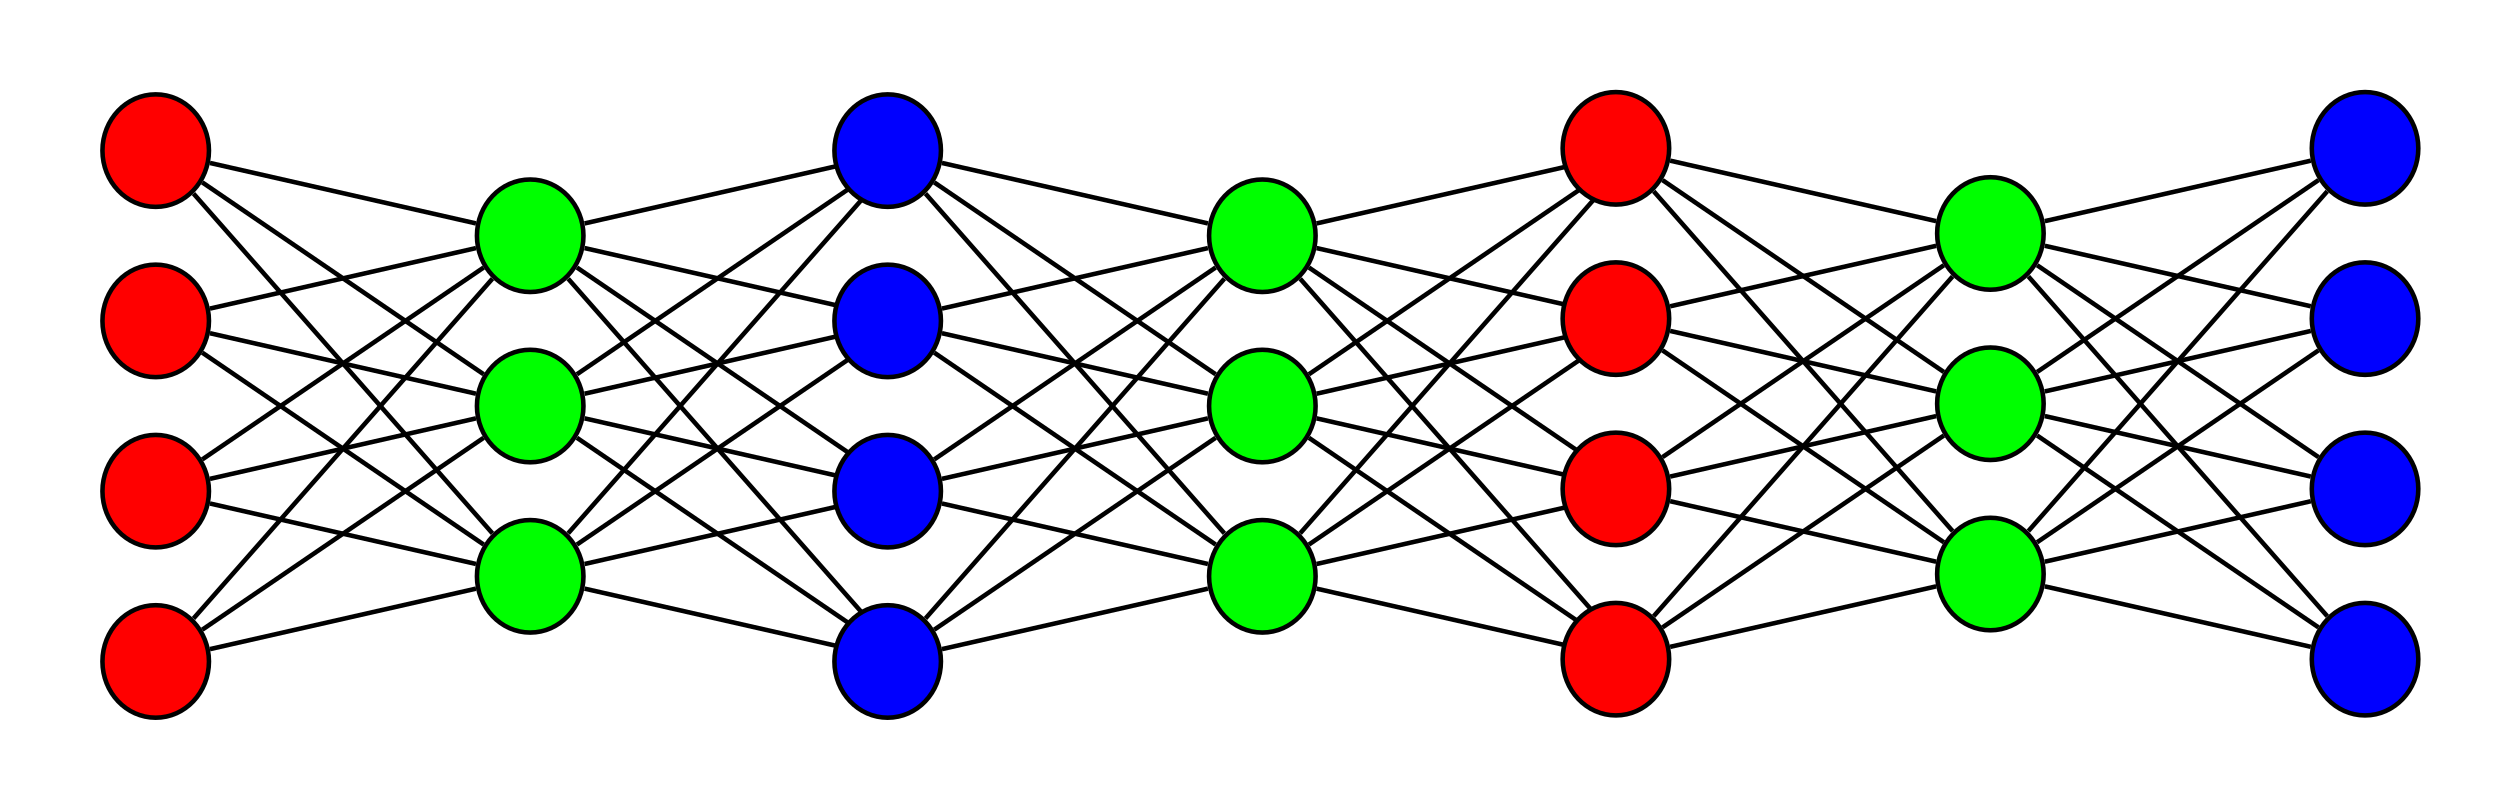 <?xml version="1.0" encoding="UTF-8" standalone="no"?>
<svg
   xmlns:dc="http://purl.org/dc/elements/1.1/"
   xmlns:cc="http://creativecommons.org/ns#"
   xmlns:rdf="http://www.w3.org/1999/02/22-rdf-syntax-ns#"
   xmlns:svg="http://www.w3.org/2000/svg"
   xmlns="http://www.w3.org/2000/svg"
   xmlns:sodipodi="http://sodipodi.sourceforge.net/DTD/sodipodi-0.dtd"
   xmlns:inkscape="http://www.inkscape.org/namespaces/inkscape"
   width="55.685cm"
   height="18.037cm"
   viewBox="213 91 1078.267 354.295"
   version="1.1"
   id="svg96"
   sodipodi:docname="ann3.svg"
   inkscape:version="0.92.2 (5c3e80d, 2017-08-06)">
  <defs
     id="defs100" />
  <sodipodi:namedview
     pagecolor="#ffffff"
     bordercolor="#666666"
     borderopacity="1"
     objecttolerance="10"
     gridtolerance="10"
     guidetolerance="10"
     inkscape:pageopacity="0"
     inkscape:pageshadow="2"
     inkscape:window-width="1366"
     inkscape:window-height="704"
     id="namedview98"
     showgrid="false"
     fit-margin-top="2"
     fit-margin-left="2"
     fit-margin-right="2"
     fit-margin-bottom="2"
     inkscape:zoom="0.16988703"
     inkscape:cx="849.89877"
     inkscape:cy="341.81549"
     inkscape:window-x="0"
     inkscape:window-y="27"
     inkscape:window-maximized="1"
     inkscape:current-layer="svg96" />
  <g
     id="g1110"
     transform="translate(2.234,1)">
    <ellipse
       id="ellipse996"
       ry="24.611"
       rx="23.301"
       cy="155.897"
       cx="271.12"
       style="fill:#ff0000" />
    <ellipse
       id="ellipse998"
       ry="24.611"
       rx="23.301"
       cy="304.898"
       cx="271.12"
       style="fill:#ff0000" />
    <ellipse
       id="ellipse1000"
       ry="24.611"
       rx="23.301"
       cy="304.898"
       cx="271.12"
       style="fill:none;fill-opacity:0;stroke:#000000;stroke-width:2" />
    <ellipse
       id="ellipse1002"
       ry="24.611"
       rx="23.301"
       cy="379.398"
       cx="271.12"
       style="fill:#ff0000" />
    <ellipse
       id="ellipse1004"
       ry="24.611"
       rx="23.301"
       cy="379.398"
       cx="271.12"
       style="fill:none;fill-opacity:0;stroke:#000000;stroke-width:2" />
    <ellipse
       id="ellipse1006"
       ry="24.611"
       rx="23.301"
       cy="230.397"
       cx="271.12"
       style="fill:#ff0000" />
    <ellipse
       id="ellipse1008"
       ry="24.611"
       rx="23.301"
       cy="230.397"
       cx="271.12"
       style="fill:none;fill-opacity:0;stroke:#000000;stroke-width:2" />
    <ellipse
       id="ellipse1010"
       ry="24.611"
       rx="23.301"
       cy="155.897"
       cx="271.12"
       style="fill:none;fill-opacity:0;stroke:#000000;stroke-width:2" />
    <ellipse
       id="ellipse1012"
       ry="24.611"
       rx="23.301"
       cy="342.148"
       cx="434.97"
       style="fill:#00ff00" />
    <ellipse
       id="ellipse1014"
       ry="24.611"
       rx="23.301"
       cy="342.148"
       cx="434.97"
       style="fill:none;fill-opacity:0;stroke:#000000;stroke-width:2" />
    <ellipse
       id="ellipse1016"
       ry="24.611"
       rx="23.301"
       cy="267.648"
       cx="434.97"
       style="fill:#00ff00" />
    <ellipse
       id="ellipse1018"
       ry="24.611"
       rx="23.301"
       cy="267.648"
       cx="434.97"
       style="fill:none;fill-opacity:0;stroke:#000000;stroke-width:2" />
    <ellipse
       id="ellipse1020"
       ry="24.611"
       rx="23.301"
       cy="193.147"
       cx="434.97"
       style="fill:#00ff00" />
    <ellipse
       id="ellipse1022"
       ry="24.611"
       rx="23.301"
       cy="193.147"
       cx="434.97"
       style="fill:none;fill-opacity:0;stroke:#000000;stroke-width:2" />
    <line
       style="fill:none;fill-opacity:0;stroke:#000000;stroke-width:2"
       x1="411.249"
       y1="187.754"
       x2="294.842"
       y2="161.29"
       id="line1024" />
    <line
       style="fill:none;fill-opacity:0;stroke:#000000;stroke-width:2"
       x1="411.249"
       y1="198.54"
       x2="294.842"
       y2="225.004"
       id="line1026" />
    <line
       style="fill:none;fill-opacity:0;stroke:#000000;stroke-width:2"
       x1="411.249"
       y1="273.041"
       x2="294.842"
       y2="299.505"
       id="line1028" />
    <line
       style="fill:none;fill-opacity:0;stroke:#000000;stroke-width:2"
       x1="414.609"
       y1="207.034"
       x2="291.482"
       y2="291.011"
       id="line1030" />
    <line
       style="fill:none;fill-opacity:0;stroke:#000000;stroke-width:2"
       x1="418.444"
       y1="211.933"
       x2="287.646"
       y2="360.613"
       id="line1032" />
    <line
       style="fill:none;fill-opacity:0;stroke:#000000;stroke-width:2"
       x1="414.609"
       y1="253.761"
       x2="291.482"
       y2="169.784"
       id="line1034" />
    <line
       style="fill:none;fill-opacity:0;stroke:#000000;stroke-width:2"
       x1="411.249"
       y1="262.255"
       x2="294.842"
       y2="235.79"
       id="line1036" />
    <line
       style="fill:none;fill-opacity:0;stroke:#000000;stroke-width:2"
       x1="414.609"
       y1="281.535"
       x2="291.482"
       y2="365.511"
       id="line1038" />
    <line
       style="fill:none;fill-opacity:0;stroke:#000000;stroke-width:2"
       x1="418.444"
       y1="323.363"
       x2="287.646"
       y2="174.683"
       id="line1040" />
    <line
       style="fill:none;fill-opacity:0;stroke:#000000;stroke-width:2"
       x1="414.609"
       y1="328.261"
       x2="291.482"
       y2="244.284"
       id="line1042" />
    <line
       style="fill:none;fill-opacity:0;stroke:#000000;stroke-width:2"
       x1="411.249"
       y1="336.755"
       x2="294.842"
       y2="310.291"
       id="line1044" />
    <line
       style="fill:none;fill-opacity:0;stroke:#000000;stroke-width:2"
       x1="411.249"
       y1="347.541"
       x2="294.842"
       y2="374.005"
       id="line1046" />
    <line
       id="line1048"
       y2="161.29"
       x2="575.171"
       y1="187.754"
       x1="458.764"
       style="fill:none;fill-opacity:0;stroke:#000000;stroke-width:2" />
    <line
       id="line1050"
       y2="225.004"
       x2="575.171"
       y1="198.54"
       x1="458.764"
       style="fill:none;fill-opacity:0;stroke:#000000;stroke-width:2" />
    <line
       id="line1052"
       y2="299.505"
       x2="575.171"
       y1="273.041"
       x1="458.764"
       style="fill:none;fill-opacity:0;stroke:#000000;stroke-width:2" />
    <line
       id="line1054"
       y2="291.011"
       x2="578.531"
       y1="207.034"
       x1="455.404"
       style="fill:none;fill-opacity:0;stroke:#000000;stroke-width:2" />
    <line
       id="line1056"
       y2="360.613"
       x2="582.367"
       y1="211.933"
       x1="451.569"
       style="fill:none;fill-opacity:0;stroke:#000000;stroke-width:2" />
    <line
       id="line1058"
       y2="169.784"
       x2="578.531"
       y1="253.761"
       x1="455.404"
       style="fill:none;fill-opacity:0;stroke:#000000;stroke-width:2" />
    <line
       id="line1060"
       y2="235.79"
       x2="575.171"
       y1="262.255"
       x1="458.764"
       style="fill:none;fill-opacity:0;stroke:#000000;stroke-width:2" />
    <line
       id="line1062"
       y2="365.511"
       x2="578.531"
       y1="281.535"
       x1="455.404"
       style="fill:none;fill-opacity:0;stroke:#000000;stroke-width:2" />
    <line
       id="line1064"
       y2="174.683"
       x2="582.367"
       y1="323.363"
       x1="451.569"
       style="fill:none;fill-opacity:0;stroke:#000000;stroke-width:2" />
    <line
       id="line1066"
       y2="244.284"
       x2="578.531"
       y1="328.261"
       x1="455.404"
       style="fill:none;fill-opacity:0;stroke:#000000;stroke-width:2" />
    <line
       id="line1068"
       y2="310.291"
       x2="575.171"
       y1="336.755"
       x1="458.764"
       style="fill:none;fill-opacity:0;stroke:#000000;stroke-width:2" />
    <line
       id="line1070"
       y2="374.005"
       x2="575.171"
       y1="347.541"
       x1="458.764"
       style="fill:none;fill-opacity:0;stroke:#000000;stroke-width:2" />
  </g>
  <ellipse
     style="fill:#00ff00"
     cx="-757.531"
     cy="343.148"
     rx="23.301"
     ry="24.611"
     id="ellipse879"
     transform="scale(-1,1)" />
  <ellipse
     style="fill:none;fill-opacity:0;stroke:#000000;stroke-width:2"
     cx="-757.531"
     cy="343.148"
     rx="23.301"
     ry="24.611"
     id="ellipse881"
     transform="scale(-1,1)" />
  <ellipse
     style="fill:#00ff00"
     cx="-757.531"
     cy="268.648"
     rx="23.301"
     ry="24.611"
     id="ellipse883"
     transform="scale(-1,1)" />
  <ellipse
     style="fill:none;fill-opacity:0;stroke:#000000;stroke-width:2"
     cx="-757.531"
     cy="268.648"
     rx="23.301"
     ry="24.611"
     id="ellipse885"
     transform="scale(-1,1)" />
  <ellipse
     style="fill:#00ff00"
     cx="-757.531"
     cy="194.147"
     rx="23.301"
     ry="24.611"
     id="ellipse887"
     transform="scale(-1,1)" />
  <ellipse
     style="fill:none;fill-opacity:0;stroke:#000000;stroke-width:2"
     cx="-757.531"
     cy="194.147"
     rx="23.301"
     ry="24.611"
     id="ellipse889"
     transform="scale(-1,1)" />
  <line
     id="line891"
     y2="162.29"
     x2="897.659"
     y1="188.754"
     x1="781.252"
     style="fill:none;fill-opacity:0;stroke:#000000;stroke-width:2" />
  <line
     id="line893"
     y2="226.004"
     x2="897.659"
     y1="199.54"
     x1="781.252"
     style="fill:none;fill-opacity:0;stroke:#000000;stroke-width:2" />
  <line
     id="line895"
     y2="300.505"
     x2="897.659"
     y1="274.041"
     x1="781.252"
     style="fill:none;fill-opacity:0;stroke:#000000;stroke-width:2" />
  <line
     id="line897"
     y2="292.011"
     x2="901.019"
     y1="208.034"
     x1="777.892"
     style="fill:none;fill-opacity:0;stroke:#000000;stroke-width:2" />
  <line
     id="line899"
     y2="361.613"
     x2="904.855"
     y1="212.933"
     x1="774.057"
     style="fill:none;fill-opacity:0;stroke:#000000;stroke-width:2" />
  <line
     id="line901"
     y2="170.784"
     x2="901.019"
     y1="254.761"
     x1="777.892"
     style="fill:none;fill-opacity:0;stroke:#000000;stroke-width:2" />
  <line
     id="line903"
     y2="236.79"
     x2="897.659"
     y1="263.255"
     x1="781.252"
     style="fill:none;fill-opacity:0;stroke:#000000;stroke-width:2" />
  <line
     id="line905"
     y2="366.511"
     x2="901.019"
     y1="282.535"
     x1="777.892"
     style="fill:none;fill-opacity:0;stroke:#000000;stroke-width:2" />
  <line
     id="line907"
     y2="175.683"
     x2="904.855"
     y1="324.363"
     x1="774.057"
     style="fill:none;fill-opacity:0;stroke:#000000;stroke-width:2" />
  <line
     id="line909"
     y2="245.284"
     x2="901.019"
     y1="329.261"
     x1="777.892"
     style="fill:none;fill-opacity:0;stroke:#000000;stroke-width:2" />
  <line
     id="line911"
     y2="311.291"
     x2="897.659"
     y1="337.755"
     x1="781.252"
     style="fill:none;fill-opacity:0;stroke:#000000;stroke-width:2" />
  <line
     id="line913"
     y2="375.005"
     x2="897.659"
     y1="348.541"
     x1="781.252"
     style="fill:none;fill-opacity:0;stroke:#000000;stroke-width:2" />
  <ellipse
     id="ellipse915"
     ry="24.611"
     rx="23.301"
     cy="305.898"
     cx="593.608"
     style="fill:#0000ff" />
  <ellipse
     id="ellipse917"
     ry="24.611"
     rx="23.301"
     cy="305.898"
     cx="593.608"
     style="fill:none;fill-opacity:0;stroke:#000000;stroke-width:2" />
  <ellipse
     id="ellipse920"
     ry="24.611"
     rx="23.301"
     cy="380.398"
     cx="593.608"
     style="fill:#0000ff" />
  <ellipse
     id="ellipse922"
     ry="24.611"
     rx="23.301"
     cy="380.398"
     cx="593.608"
     style="fill:none;fill-opacity:0;stroke:#000000;stroke-width:2" />
  <ellipse
     id="ellipse924"
     ry="24.611"
     rx="23.301"
     cy="231.397"
     cx="593.608"
     style="fill:#0000ff" />
  <ellipse
     id="ellipse926"
     ry="24.611"
     rx="23.301"
     cy="231.397"
     cx="593.608"
     style="fill:none;fill-opacity:0;stroke:#000000;stroke-width:2" />
  <ellipse
     id="ellipse928"
     ry="24.611"
     rx="23.301"
     cy="156.897"
     cx="593.608"
     style="fill:#0000ff" />
  <ellipse
     id="ellipse930"
     ry="24.611"
     rx="23.301"
     cy="156.897"
     cx="593.608"
     style="fill:none;fill-opacity:0;stroke:#000000;stroke-width:2" />
  <line
     style="fill:none;fill-opacity:0;stroke:#000000;stroke-width:2"
     x1="733.737"
     y1="188.754"
     x2="617.33"
     y2="162.29"
     id="line932" />
  <line
     style="fill:none;fill-opacity:0;stroke:#000000;stroke-width:2"
     x1="733.737"
     y1="199.54"
     x2="617.33"
     y2="226.004"
     id="line934" />
  <line
     style="fill:none;fill-opacity:0;stroke:#000000;stroke-width:2"
     x1="733.737"
     y1="274.041"
     x2="617.33"
     y2="300.505"
     id="line936" />
  <line
     style="fill:none;fill-opacity:0;stroke:#000000;stroke-width:2"
     x1="737.097"
     y1="208.034"
     x2="613.97"
     y2="292.011"
     id="line938" />
  <line
     style="fill:none;fill-opacity:0;stroke:#000000;stroke-width:2"
     x1="740.932"
     y1="212.933"
     x2="610.134"
     y2="361.613"
     id="line940" />
  <line
     style="fill:none;fill-opacity:0;stroke:#000000;stroke-width:2"
     x1="737.097"
     y1="254.761"
     x2="613.97"
     y2="170.784"
     id="line942" />
  <line
     style="fill:none;fill-opacity:0;stroke:#000000;stroke-width:2"
     x1="733.737"
     y1="263.255"
     x2="617.33"
     y2="236.79"
     id="line944" />
  <line
     style="fill:none;fill-opacity:0;stroke:#000000;stroke-width:2"
     x1="737.097"
     y1="282.535"
     x2="613.97"
     y2="366.511"
     id="line946" />
  <line
     style="fill:none;fill-opacity:0;stroke:#000000;stroke-width:2"
     x1="740.932"
     y1="324.363"
     x2="610.134"
     y2="175.683"
     id="line948" />
  <line
     style="fill:none;fill-opacity:0;stroke:#000000;stroke-width:2"
     x1="737.097"
     y1="329.261"
     x2="613.97"
     y2="245.284"
     id="line950" />
  <line
     style="fill:none;fill-opacity:0;stroke:#000000;stroke-width:2"
     x1="733.737"
     y1="337.755"
     x2="617.33"
     y2="311.291"
     id="line952" />
  <line
     style="fill:none;fill-opacity:0;stroke:#000000;stroke-width:2"
     x1="733.737"
     y1="348.541"
     x2="617.33"
     y2="375.005"
     id="line954" />
  <ellipse
     id="ellipse32"
     ry="24.611"
     rx="23.301"
     cy="155.897"
     cx="912.222"
     style="fill:#ff0000" />
  <ellipse
     id="ellipse2"
     ry="24.611"
     rx="23.301"
     cy="304.898"
     cx="912.222"
     style="fill:#ff0000" />
  <ellipse
     id="ellipse4"
     ry="24.611"
     rx="23.301"
     cy="304.898"
     cx="912.222"
     style="fill:none;fill-opacity:0;stroke:#000000;stroke-width:2" />
  <ellipse
     id="ellipse12"
     ry="24.611"
     rx="23.301"
     cy="379.398"
     cx="912.222"
     style="fill:#ff0000" />
  <ellipse
     id="ellipse14"
     ry="24.611"
     rx="23.301"
     cy="379.398"
     cx="912.222"
     style="fill:none;fill-opacity:0;stroke:#000000;stroke-width:2" />
  <ellipse
     id="ellipse22"
     ry="24.611"
     rx="23.301"
     cy="230.397"
     cx="912.222"
     style="fill:#ff0000" />
  <ellipse
     id="ellipse24"
     ry="24.611"
     rx="23.301"
     cy="230.397"
     cx="912.222"
     style="fill:none;fill-opacity:0;stroke:#000000;stroke-width:2" />
  <ellipse
     id="ellipse34"
     ry="24.611"
     rx="23.301"
     cy="155.897"
     cx="912.222"
     style="fill:none;fill-opacity:0;stroke:#000000;stroke-width:2" />
  <ellipse
     id="ellipse42"
     ry="24.611"
     rx="23.301"
     cy="342.148"
     cx="1076.072"
     style="fill:#00ff00" />
  <ellipse
     id="ellipse44"
     ry="24.611"
     rx="23.301"
     cy="342.148"
     cx="1076.072"
     style="fill:none;fill-opacity:0;stroke:#000000;stroke-width:2" />
  <ellipse
     id="ellipse52"
     ry="24.611"
     rx="23.301"
     cy="267.648"
     cx="1076.072"
     style="fill:#00ff00" />
  <ellipse
     id="ellipse54"
     ry="24.611"
     rx="23.301"
     cy="267.648"
     cx="1076.072"
     style="fill:none;fill-opacity:0;stroke:#000000;stroke-width:2" />
  <ellipse
     id="ellipse62"
     ry="24.611"
     rx="23.301"
     cy="193.147"
     cx="1076.072"
     style="fill:#00ff00" />
  <ellipse
     id="ellipse64"
     ry="24.611"
     rx="23.301"
     cy="193.147"
     cx="1076.072"
     style="fill:none;fill-opacity:0;stroke:#000000;stroke-width:2" />
  <line
     style="fill:none;fill-opacity:0;stroke:#000000;stroke-width:2"
     x1="1052.351"
     y1="187.754"
     x2="935.944"
     y2="161.29"
     id="line72" />
  <line
     style="fill:none;fill-opacity:0;stroke:#000000;stroke-width:2"
     x1="1052.351"
     y1="198.54"
     x2="935.944"
     y2="225.004"
     id="line74" />
  <line
     style="fill:none;fill-opacity:0;stroke:#000000;stroke-width:2"
     x1="1052.351"
     y1="273.041"
     x2="935.944"
     y2="299.505"
     id="line76" />
  <line
     style="fill:none;fill-opacity:0;stroke:#000000;stroke-width:2"
     x1="1055.711"
     y1="207.034"
     x2="932.584"
     y2="291.011"
     id="line78" />
  <line
     style="fill:none;fill-opacity:0;stroke:#000000;stroke-width:2"
     x1="1059.546"
     y1="211.933"
     x2="928.748"
     y2="360.613"
     id="line80" />
  <line
     style="fill:none;fill-opacity:0;stroke:#000000;stroke-width:2"
     x1="1055.711"
     y1="253.761"
     x2="932.584"
     y2="169.784"
     id="line82" />
  <line
     style="fill:none;fill-opacity:0;stroke:#000000;stroke-width:2"
     x1="1052.351"
     y1="262.255"
     x2="935.944"
     y2="235.79"
     id="line84" />
  <line
     style="fill:none;fill-opacity:0;stroke:#000000;stroke-width:2"
     x1="1055.711"
     y1="281.535"
     x2="932.584"
     y2="365.511"
     id="line86" />
  <line
     style="fill:none;fill-opacity:0;stroke:#000000;stroke-width:2"
     x1="1059.546"
     y1="323.363"
     x2="928.748"
     y2="174.683"
     id="line88" />
  <line
     style="fill:none;fill-opacity:0;stroke:#000000;stroke-width:2"
     x1="1055.711"
     y1="328.261"
     x2="932.584"
     y2="244.284"
     id="line90" />
  <line
     style="fill:none;fill-opacity:0;stroke:#000000;stroke-width:2"
     x1="1052.351"
     y1="336.755"
     x2="935.944"
     y2="310.291"
     id="line92" />
  <line
     style="fill:none;fill-opacity:0;stroke:#000000;stroke-width:2"
     x1="1052.351"
     y1="347.541"
     x2="935.944"
     y2="374.005"
     id="line94" />
  <ellipse
     style="fill:#0000ff"
     cx="-1239.995"
     cy="304.898"
     rx="23.301"
     ry="24.611"
     id="ellipse909"
     transform="scale(-1,1)" />
  <ellipse
     style="fill:none;fill-opacity:0;stroke:#000000;stroke-width:2"
     cx="-1239.995"
     cy="304.898"
     rx="23.301"
     ry="24.611"
     id="ellipse911"
     transform="scale(-1,1)" />
  <ellipse
     style="fill:#0000ff"
     cx="-1239.995"
     cy="379.398"
     rx="23.301"
     ry="24.611"
     id="ellipse919"
     transform="scale(-1,1)" />
  <ellipse
     style="fill:none;fill-opacity:0;stroke:#000000;stroke-width:2"
     cx="-1239.995"
     cy="379.398"
     rx="23.301"
     ry="24.611"
     id="ellipse921"
     transform="scale(-1,1)" />
  <ellipse
     style="fill:#0000ff"
     cx="-1239.995"
     cy="230.397"
     rx="23.301"
     ry="24.611"
     id="ellipse929"
     transform="scale(-1,1)" />
  <ellipse
     style="fill:none;fill-opacity:0;stroke:#000000;stroke-width:2"
     cx="-1239.995"
     cy="230.397"
     rx="23.301"
     ry="24.611"
     id="ellipse931"
     transform="scale(-1,1)" />
  <ellipse
     style="fill:#0000ff"
     cx="-1239.995"
     cy="155.897"
     rx="23.301"
     ry="24.611"
     id="ellipse939"
     transform="scale(-1,1)" />
  <ellipse
     style="fill:none;fill-opacity:0;stroke:#000000;stroke-width:2"
     cx="-1239.995"
     cy="155.897"
     rx="23.301"
     ry="24.611"
     id="ellipse941"
     transform="scale(-1,1)" />
  <line
     id="line979"
     y2="161.29"
     x2="1216.273"
     y1="187.754"
     x1="1099.866"
     style="fill:none;fill-opacity:0;stroke:#000000;stroke-width:2" />
  <line
     id="line981"
     y2="225.004"
     x2="1216.273"
     y1="198.54"
     x1="1099.866"
     style="fill:none;fill-opacity:0;stroke:#000000;stroke-width:2" />
  <line
     id="line983"
     y2="299.505"
     x2="1216.273"
     y1="273.041"
     x1="1099.866"
     style="fill:none;fill-opacity:0;stroke:#000000;stroke-width:2" />
  <line
     id="line985"
     y2="291.011"
     x2="1219.633"
     y1="207.034"
     x1="1096.506"
     style="fill:none;fill-opacity:0;stroke:#000000;stroke-width:2" />
  <line
     id="line987"
     y2="360.613"
     x2="1223.469"
     y1="211.933"
     x1="1092.671"
     style="fill:none;fill-opacity:0;stroke:#000000;stroke-width:2" />
  <line
     id="line989"
     y2="169.784"
     x2="1219.633"
     y1="253.761"
     x1="1096.506"
     style="fill:none;fill-opacity:0;stroke:#000000;stroke-width:2" />
  <line
     id="line991"
     y2="235.79"
     x2="1216.273"
     y1="262.255"
     x1="1099.866"
     style="fill:none;fill-opacity:0;stroke:#000000;stroke-width:2" />
  <line
     id="line993"
     y2="365.511"
     x2="1219.633"
     y1="281.535"
     x1="1096.506"
     style="fill:none;fill-opacity:0;stroke:#000000;stroke-width:2" />
  <line
     id="line995"
     y2="174.683"
     x2="1223.469"
     y1="323.363"
     x1="1092.671"
     style="fill:none;fill-opacity:0;stroke:#000000;stroke-width:2" />
  <line
     id="line997"
     y2="244.284"
     x2="1219.633"
     y1="328.261"
     x1="1096.506"
     style="fill:none;fill-opacity:0;stroke:#000000;stroke-width:2" />
  <line
     id="line999"
     y2="310.291"
     x2="1216.273"
     y1="336.755"
     x1="1099.866"
     style="fill:none;fill-opacity:0;stroke:#000000;stroke-width:2" />
  <line
     id="line1001"
     y2="374.005"
     x2="1216.273"
     y1="347.541"
     x1="1099.866"
     style="fill:none;fill-opacity:0;stroke:#000000;stroke-width:2" />
</svg>
